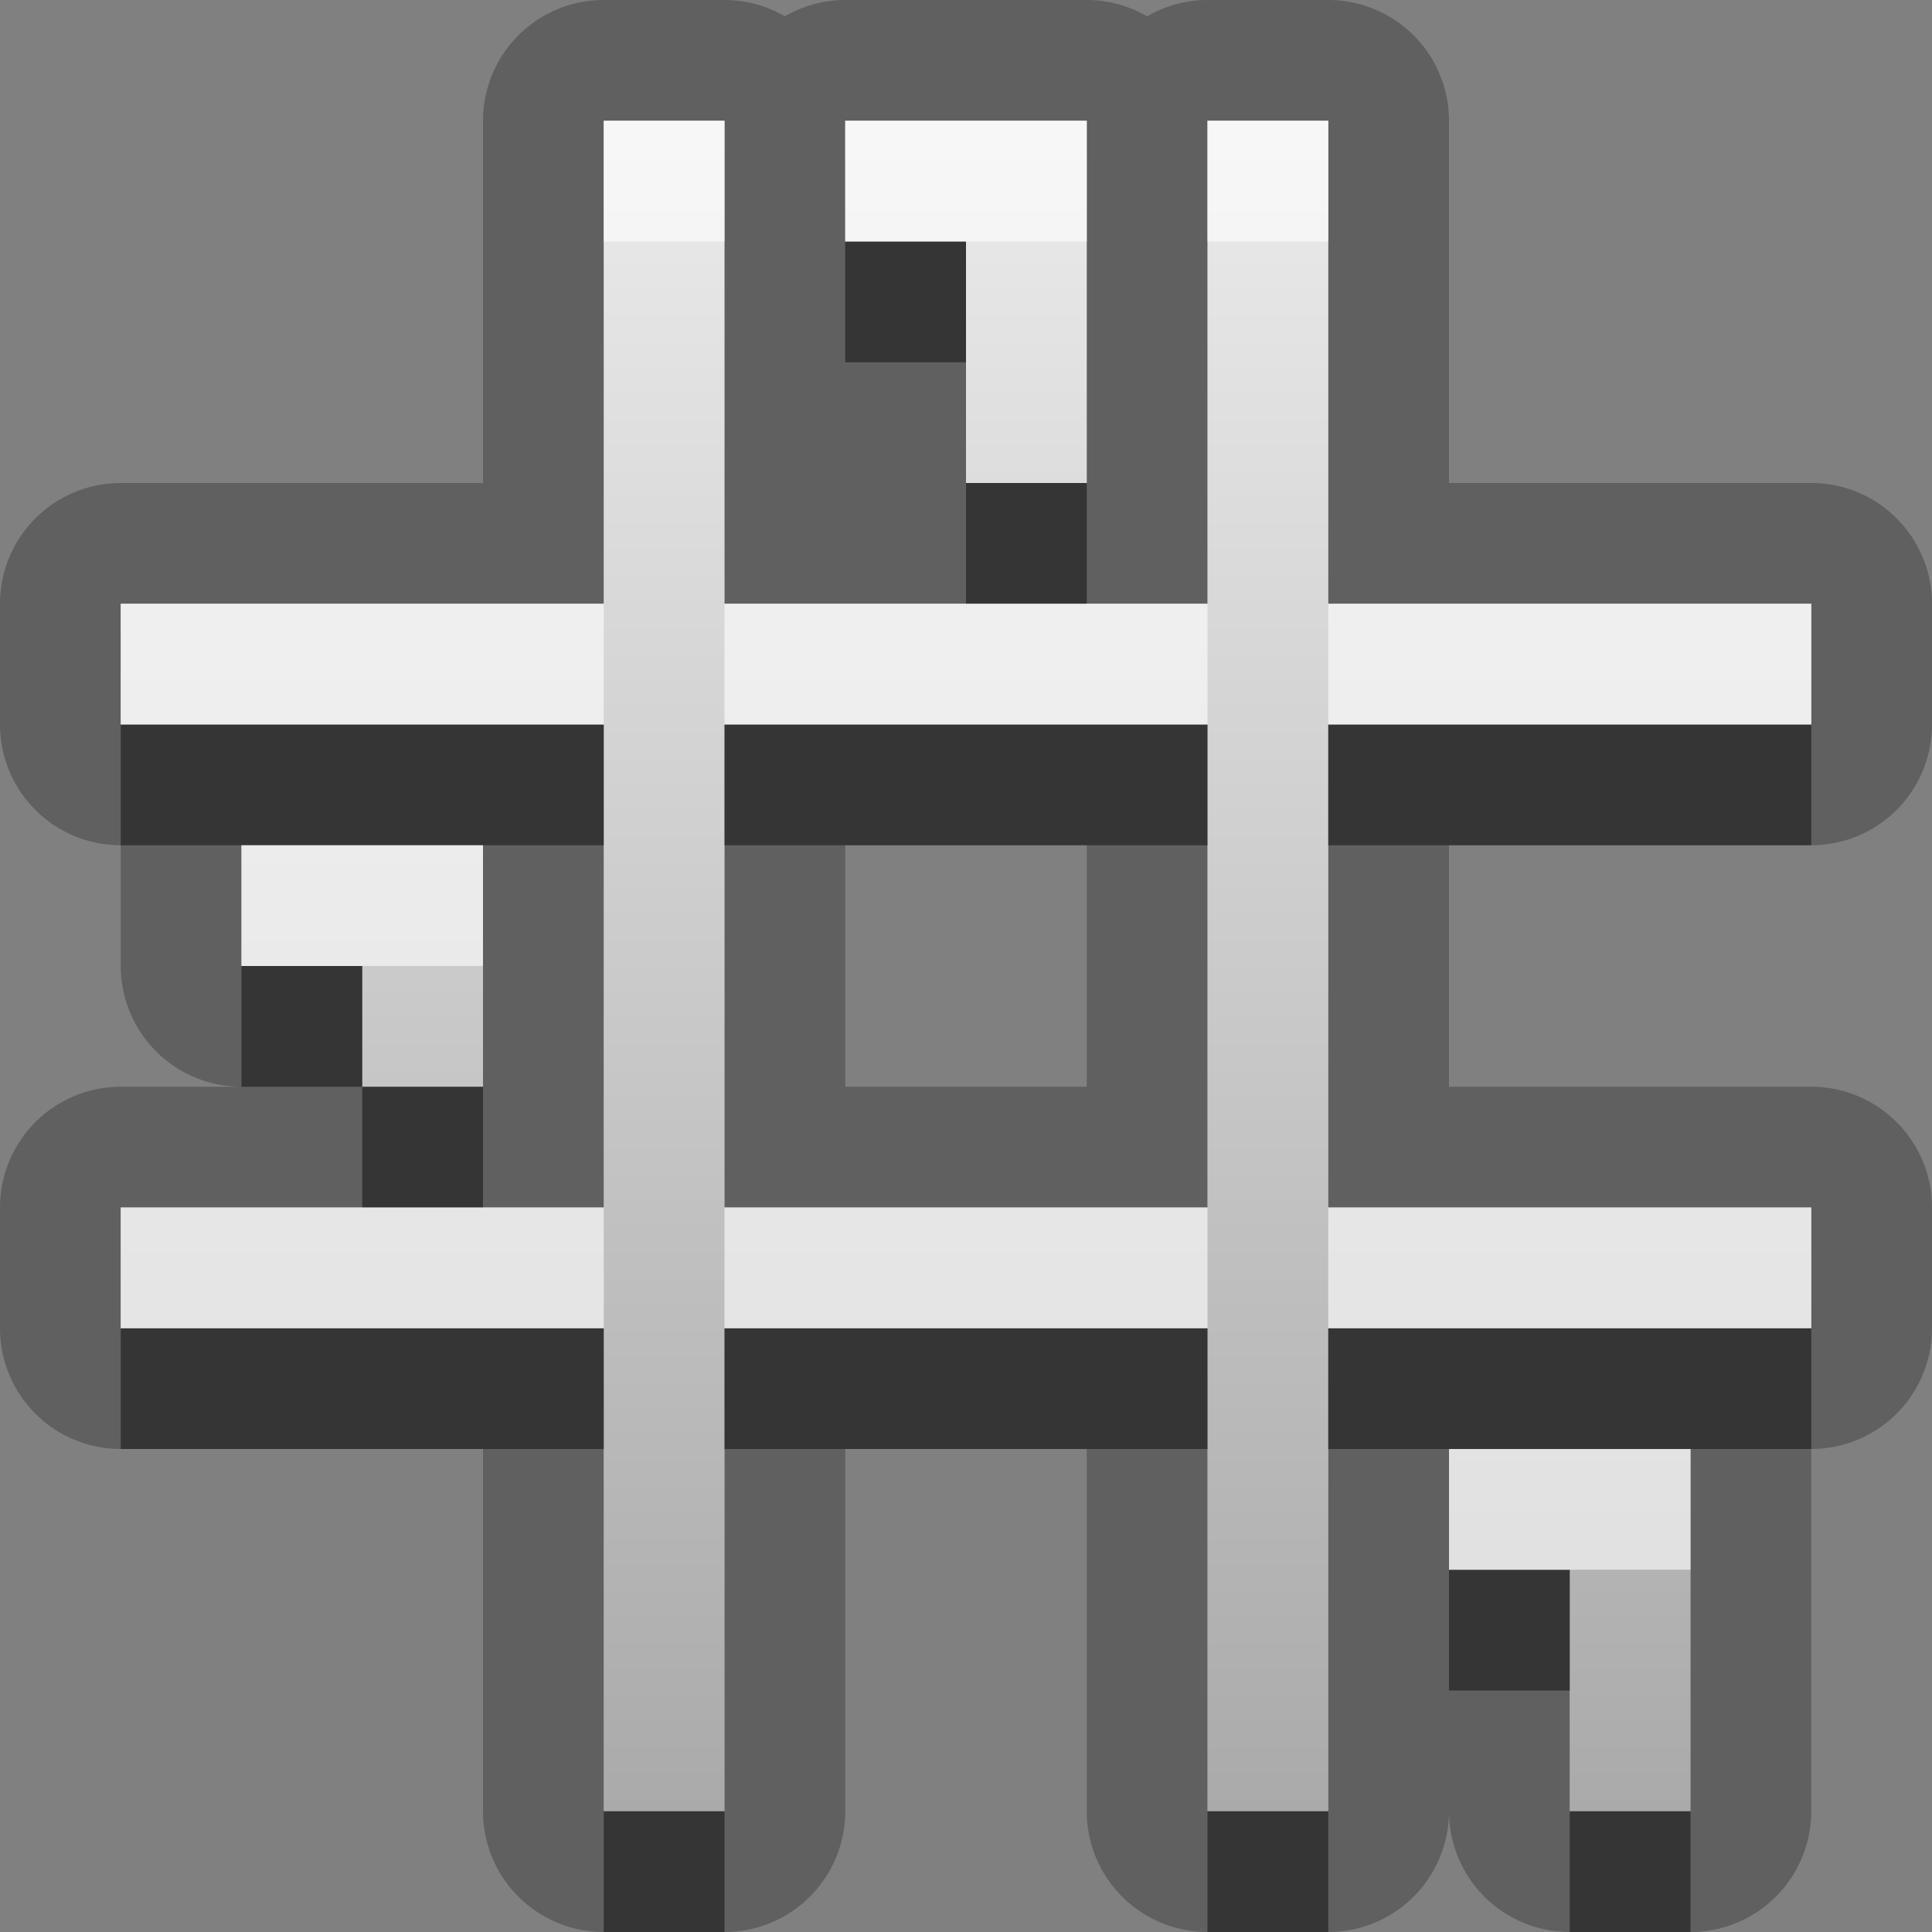 <?xml version="1.0" encoding="UTF-8"?>
<svg id="svg29" width="16" height="16" version="1.1" xmlns="http://www.w3.org/2000/svg" xmlns:cc="http://creativecommons.org/ns#" xmlns:dc="http://purl.org/dc/elements/1.1/" xmlns:rdf="http://www.w3.org/1999/02/22-rdf-syntax-ns#">
 <rect width="100%" height="100%" fill="#808080" stroke="none"/>
 <defs id="defs7">
  <linearGradient id="gr0" x1="8" x2="8" y1="1" y2="15" gradientUnits="userSpaceOnUse">
   <stop id="stop2" stop-color="#ebebeb" offset="0"/>
   <stop id="stop4" stop-color="#aaa" offset="1"/>
  </linearGradient>
 </defs>
 <path id="path9" d="m5 0a1 1 0 0 0-1 1v3h-3a1 1 0 0 0-1 1v1a1 1 0 0 0 1 1v0.666 0.334a1 1 0 0 0 1 1h-1a1 1 0 0 0-1 1v1a1 1 0 0 0 1 1h3v3a1 1 0 0 0 1 1h1a1 1 0 0 0 1-1v-3h2v3a1 1 0 0 0 1 1h1a1 1 0 0 0 1-1 1 1 0 0 0 1 1h1a1 1 0 0 0 1-1v-2-1a1 1 0 0 0 1-1v-1a1 1 0 0 0-1-1h-3v-2h3a1 1 0 0 0 1-1v-1a1 1 0 0 0-1-1h-3v-3a1 1 0 0 0-1-1h-1a1 1 0 0 0-0.5 0.135 1 1 0 0 0-0.5-0.135h-1-1a1 1 0 0 0-0.5 0.135 1 1 0 0 0-0.5-0.135h-1zm0 1h1v4h4v-4h1v4h4v1h-4v4h4v1h-4v4h-1v-4h-4v4h-1v-4h-4v-1h4v-4h-4v-1h4v-4zm2 0h1 1v1 2h-1v-2h-1v-1zm-1 5v4h4v-4h-4zm-4 1h1 1v0.666 0.334 1h-1v-1h-1v-0.334-0.666zm5 0h2v2h-2v-2zm5 5h1 1v1 2h-1v-2h-1v-1z" opacity=".25"/>
 <path id="base" d="m5 1v4h-4v1h4v4h-4v1h4v4h1v-4h4v4h1v-4h4v-1h-4v-4h4v-1h-4v-4h-1v4h-4v-4h-1zm2 0v1h1v2h1v-3h-2zm-1 5h4v4h-4v-4zm-4 1v1h1v1h1v-2h-2zm10 5v1h1v2h1v-3h-2z" fill="url(#gr0)"/>
 <path id="path17" d="m7 2v1h1v-1h-1zm1 2v1h1v-1h-1zm-7 2v1h1 2 1v-1h-4zm5 0v1h4v-1h-4zm5 0v1h4v-1h-4zm-9 2v0.666 0.334h1v-1h-1zm1 1v1h1v-1h-1zm-2 2v1h4v-1h-4zm5 0v1h4v-1h-4zm5 0v1h1 2 1v-1h-4zm1 2v1h1v-1h-1zm-7 2v1h1v-1h-1zm5 0v1h1v-1h-1zm3 0v1h1v-1h-1z" opacity=".45"/>
 <path id="path24" d="m5 1v1h1v-1h-1zm2 0v1h1 1v-1h-1-1zm3 0v1h1v-1h-1zm-9 4v1h4v-1h-4zm5 0v1h4v-1h-1-1-2zm5 0v1h4v-1h-4zm-9 2v0.666 0.334h1 1v-0.334-0.666h-2zm-1 3v1h4v-1h-1-1-2zm5 0v1h4v-1h-4zm5 0v1h4v-1h-4zm1 2v1h1 1v-1h-2z" fill="#fff" opacity=".6"/>
</svg>
